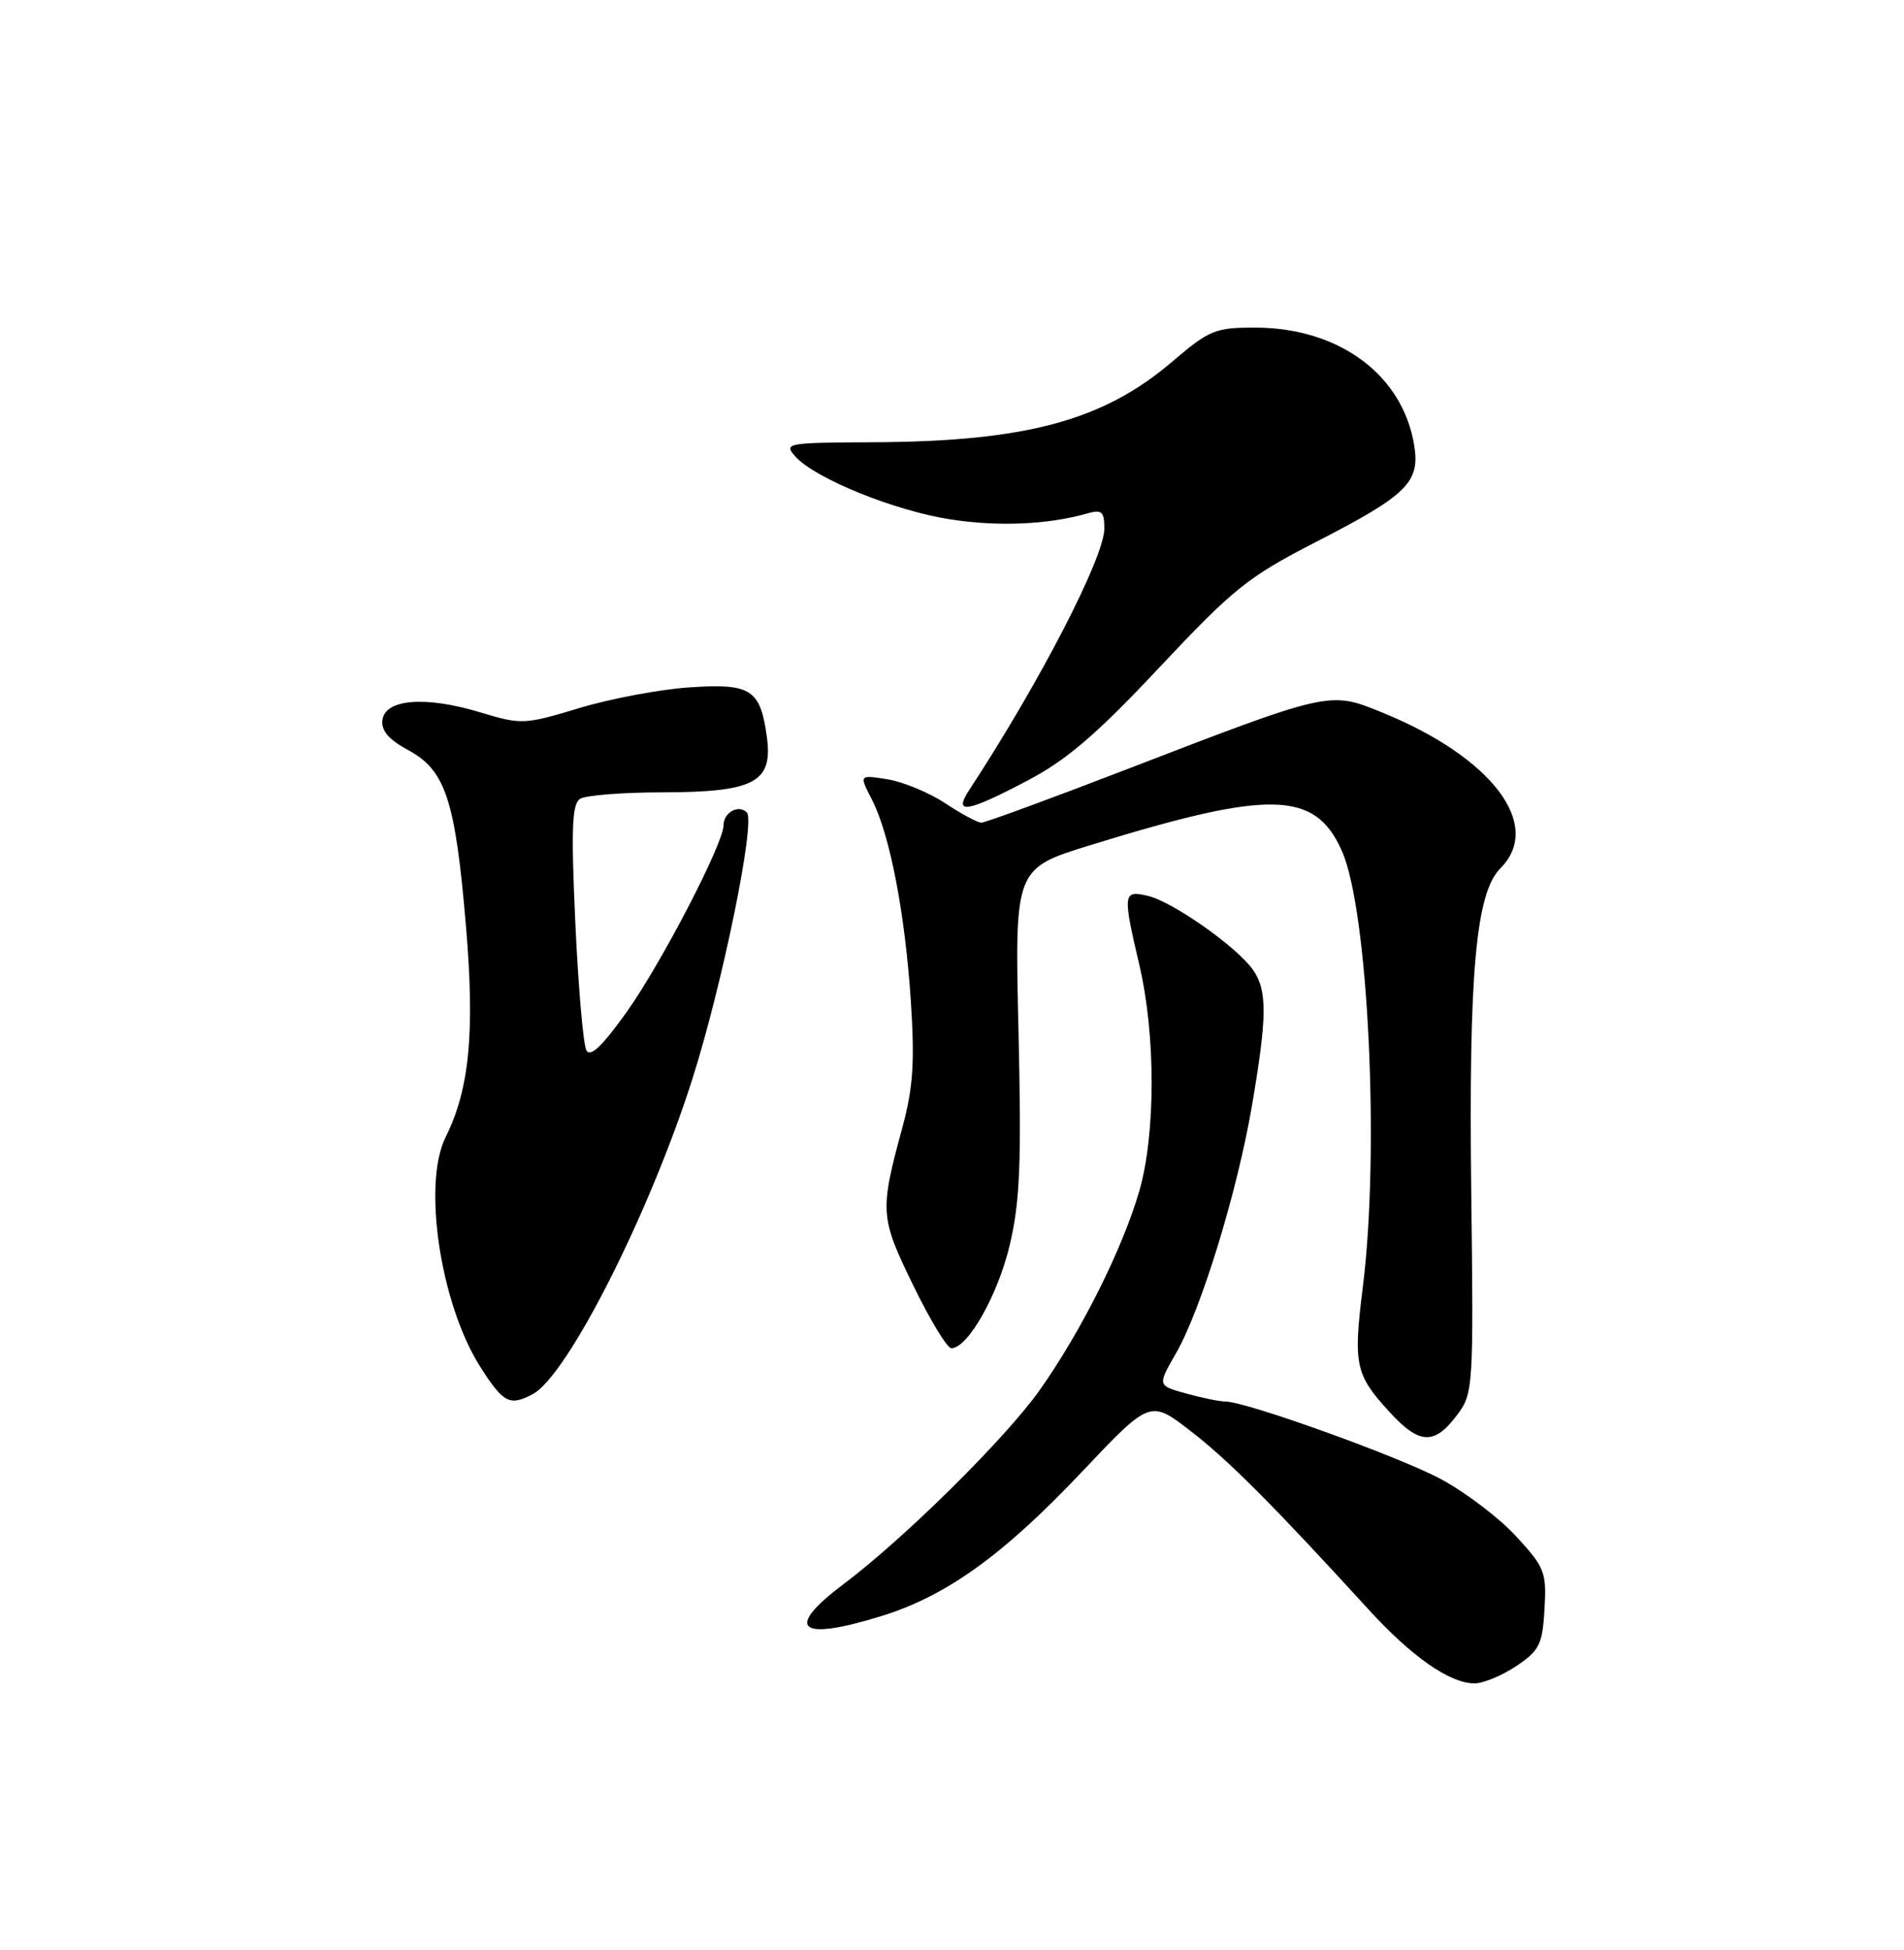 <?xml version="1.0" encoding="UTF-8" standalone="no"?>
<!DOCTYPE svg PUBLIC "-//W3C//DTD SVG 1.1//EN" "http://www.w3.org/Graphics/SVG/1.1/DTD/svg11.dtd" >
<svg xmlns="http://www.w3.org/2000/svg" xmlns:xlink="http://www.w3.org/1999/xlink" version="1.1" viewBox="0 0 250 256">
 <g >
 <path fill="currentColor"
d=" M 199.10 218.72 C 202.14 216.68 202.53 215.88 202.80 211.25 C 203.08 206.40 202.84 205.78 199.05 201.67 C 196.83 199.26 192.37 195.88 189.16 194.16 C 183.48 191.14 163.64 184.01 160.87 183.99 C 160.12 183.99 157.81 183.52 155.74 182.94 C 151.97 181.90 151.97 181.90 154.39 177.70 C 157.71 171.94 162.47 156.43 164.40 145.07 C 166.39 133.38 166.41 130.02 164.51 127.31 C 162.40 124.31 154.03 118.41 150.75 117.62 C 147.44 116.83 147.39 117.27 149.60 126.69 C 151.76 135.88 151.75 148.98 149.57 156.44 C 147.34 164.07 141.92 174.87 136.47 182.56 C 131.98 188.88 118.73 201.98 110.72 208.00 C 102.90 213.88 104.90 215.53 115.77 212.15 C 124.29 209.50 131.69 204.18 141.99 193.30 C 151.01 183.76 151.01 183.76 156.32 187.86 C 161.29 191.69 167.18 197.60 179.68 211.28 C 185.37 217.51 190.36 220.99 193.60 221.00 C 194.76 221.00 197.23 219.97 199.10 218.72 Z  M 191.39 185.67 C 193.43 182.93 193.49 181.97 193.18 156.67 C 192.83 127.82 193.77 117.23 197.00 114.00 C 202.68 108.32 195.89 99.39 181.44 93.52 C 174.55 90.72 174.70 90.68 147.65 101.11 C 137.81 104.90 129.36 108.00 128.86 108.00 C 128.36 108.00 126.23 106.86 124.12 105.46 C 122.01 104.06 118.60 102.65 116.54 102.31 C 112.80 101.71 112.80 101.71 114.47 104.94 C 116.84 109.53 118.84 119.88 119.60 131.50 C 120.12 139.47 119.89 142.82 118.49 148.00 C 115.49 159.03 115.54 159.79 119.91 168.75 C 122.12 173.29 124.37 177.00 124.91 177.00 C 127.08 177.00 131.03 170.01 132.58 163.45 C 133.93 157.73 134.13 152.74 133.73 135.26 C 133.23 114.01 133.23 114.01 143.21 110.94 C 166.82 103.65 172.69 103.79 176.20 111.73 C 179.66 119.55 181.18 151.17 178.94 168.98 C 177.67 179.16 177.94 180.45 182.42 185.34 C 186.40 189.69 188.35 189.76 191.39 185.67 Z  M 69.96 183.02 C 74.50 180.59 85.22 159.45 90.87 141.78 C 94.82 129.42 99.24 107.84 98.06 106.66 C 96.97 105.57 95.00 106.67 95.00 108.36 C 95.00 110.74 86.82 126.49 82.29 132.85 C 79.06 137.37 77.50 138.85 76.99 137.88 C 76.58 137.12 75.93 129.57 75.54 121.11 C 74.98 108.79 75.10 105.55 76.17 104.87 C 76.90 104.41 81.79 104.02 87.03 104.02 C 99.03 104.00 101.49 102.70 100.70 96.82 C 99.85 90.49 98.62 89.69 90.53 90.24 C 86.66 90.50 80.15 91.72 76.06 92.96 C 68.83 95.14 68.46 95.15 63.06 93.52 C 55.91 91.35 50.60 91.76 50.22 94.50 C 50.03 95.92 51.01 97.08 53.64 98.50 C 58.51 101.14 59.79 105.05 61.19 121.68 C 62.36 135.57 61.64 143.01 58.51 149.29 C 55.45 155.41 57.83 171.18 63.03 179.39 C 66.08 184.20 66.93 184.64 69.96 183.02 Z  M 134.89 102.49 C 140.08 99.76 143.98 96.42 152.26 87.59 C 161.96 77.27 163.84 75.75 172.75 71.17 C 184.74 65.02 186.48 63.32 185.69 58.48 C 184.19 49.22 175.84 43.03 164.83 43.01 C 159.56 43.00 158.80 43.31 153.89 47.50 C 144.84 55.23 134.66 57.97 114.65 58.06 C 103.23 58.11 102.86 58.18 104.45 59.95 C 107.06 62.83 117.45 67.05 124.76 68.18 C 131.04 69.16 137.59 68.88 142.75 67.41 C 144.68 66.86 145.00 67.15 145.00 69.41 C 145.00 73.17 136.49 89.64 127.24 103.75 C 125.14 106.96 126.94 106.67 134.89 102.49 Z "/>
</g>
</svg>